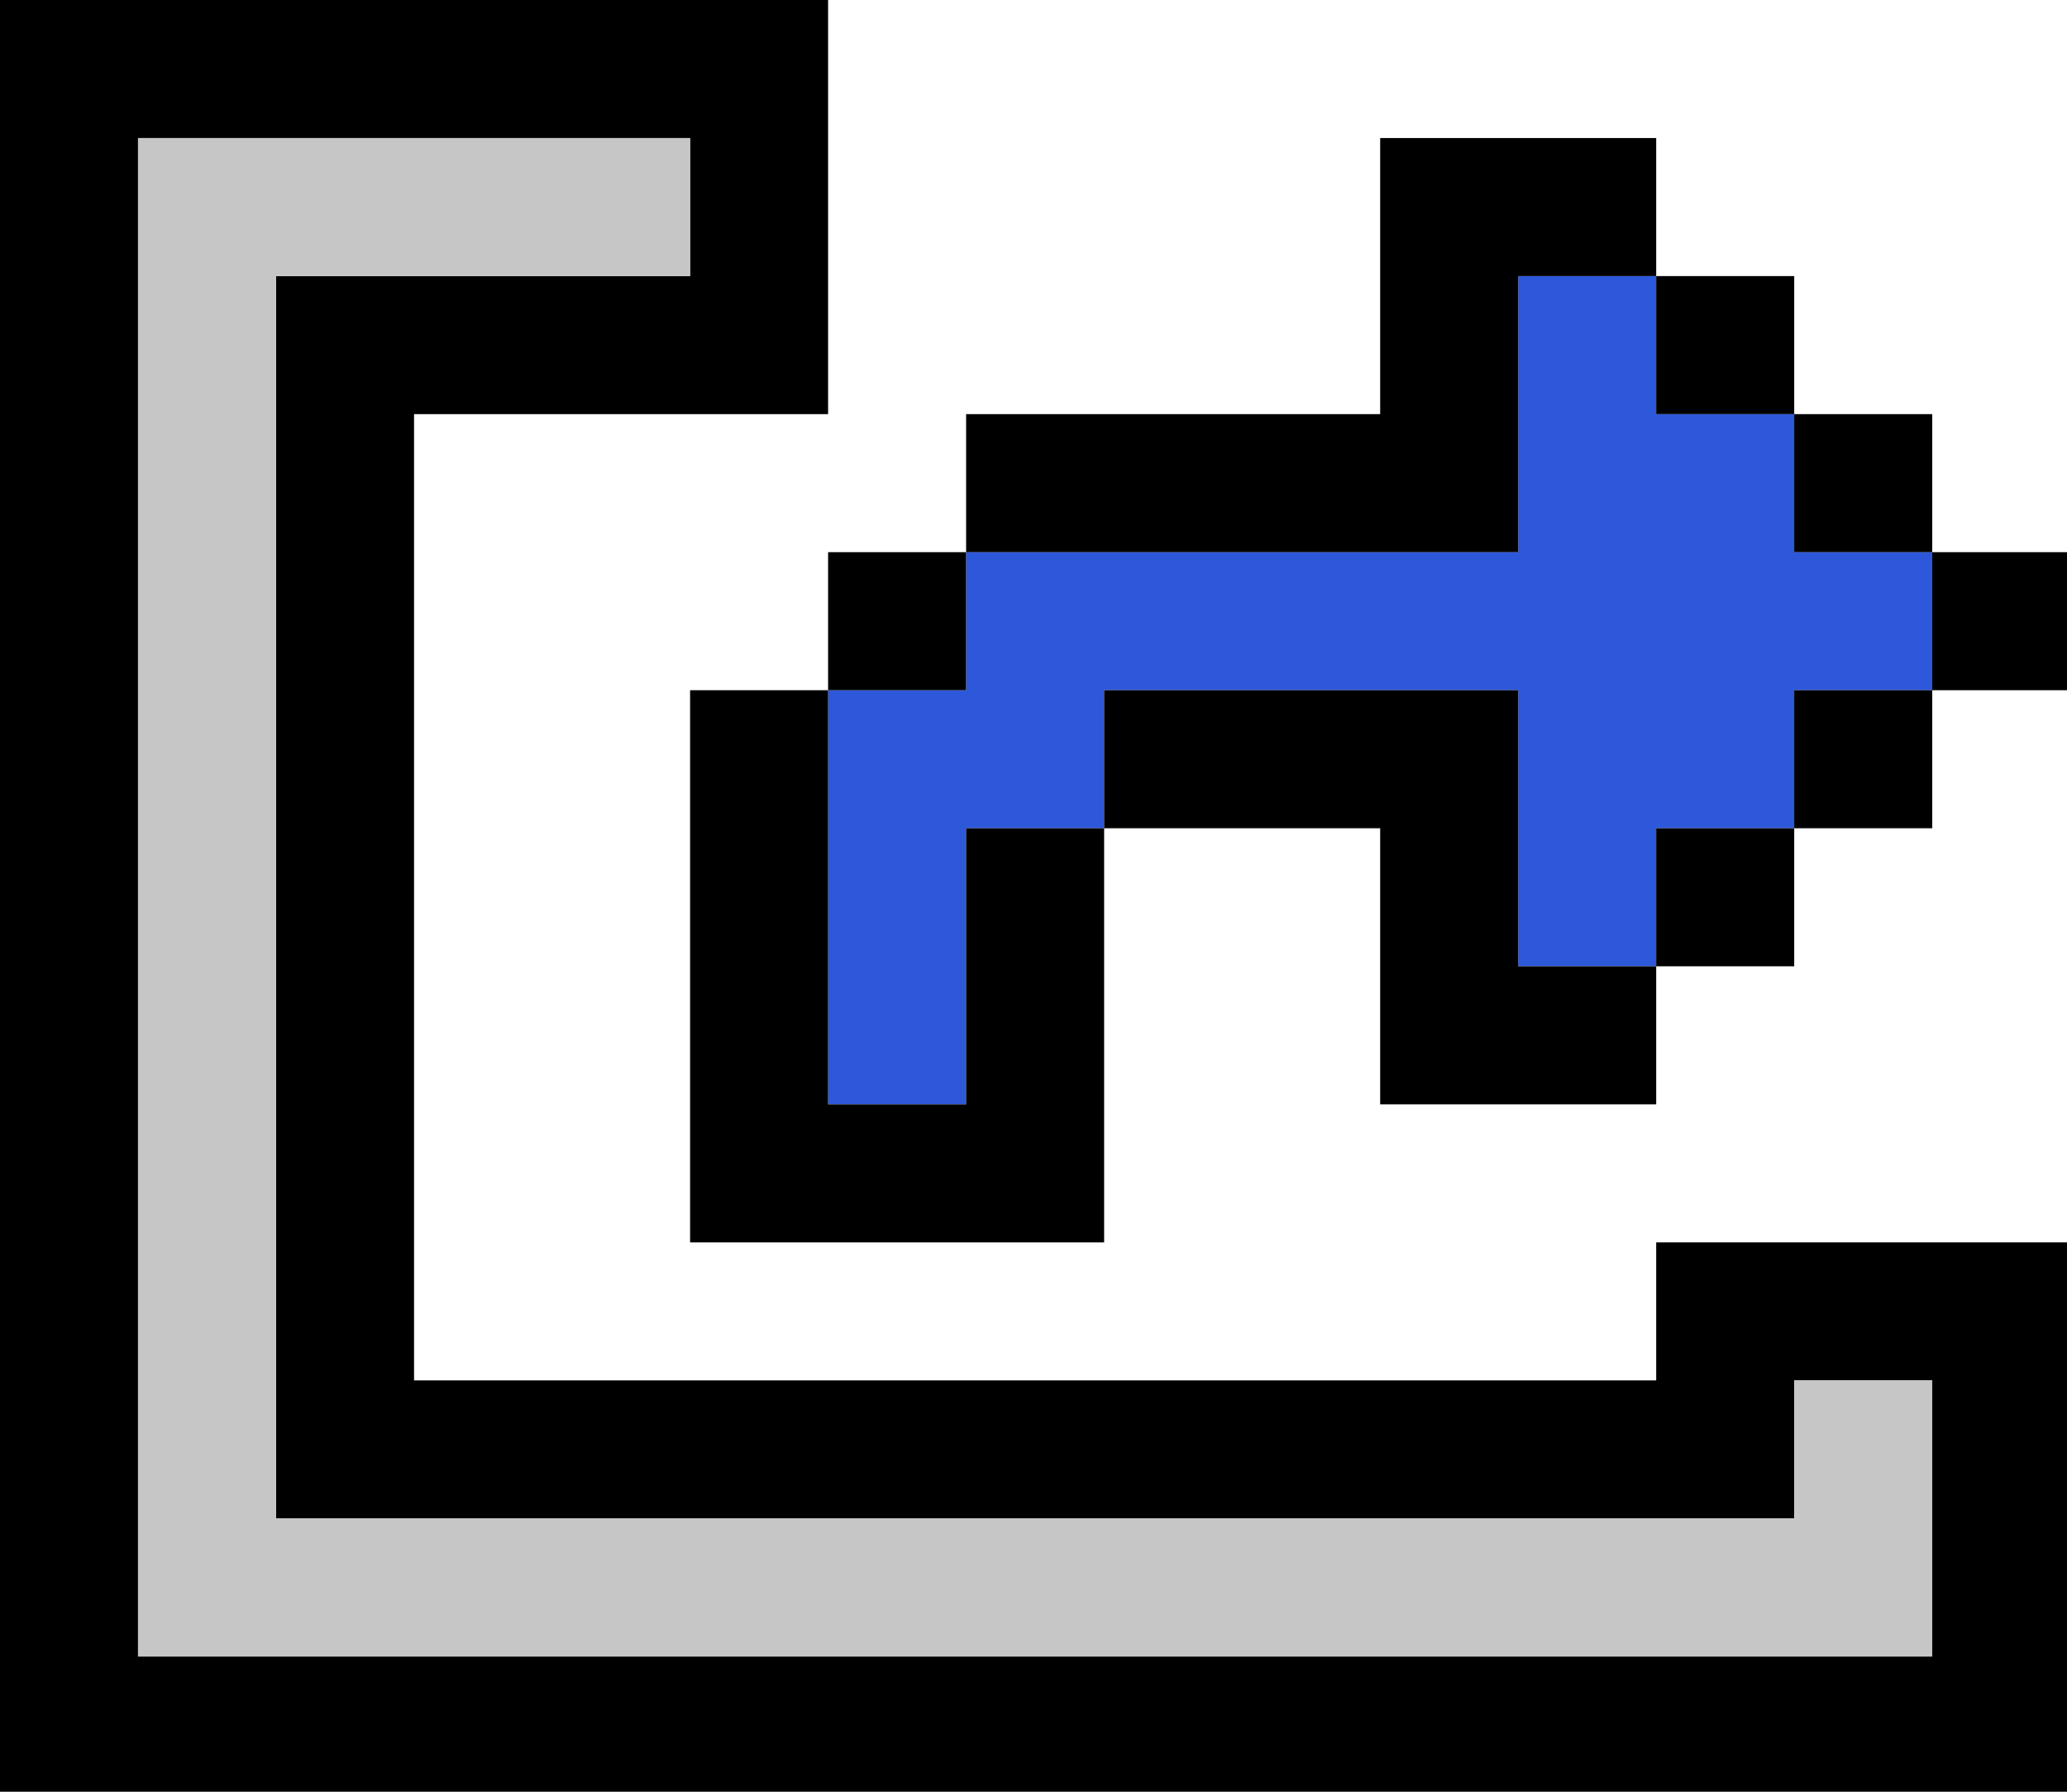 <?xml version="1.0" encoding="UTF-8" standalone="no"?>
<!-- Created with Inkscape (http://www.inkscape.org/) -->

<svg
   width="150mm"
   height="130mm"
   viewBox="0 0 150 130"
   version="1.1"
   id="svg5"
   inkscape:version="1.1.1 (3bf5ae0d25, 2021-09-20)"
   sodipodi:docname="Share-Microsoft.svg"
   xmlns:inkscape="http://www.inkscape.org/namespaces/inkscape"
   xmlns:sodipodi="http://sodipodi.sourceforge.net/DTD/sodipodi-0.dtd"
   xmlns="http://www.w3.org/2000/svg"
   xmlns:svg="http://www.w3.org/2000/svg">
  <sodipodi:namedview
     id="namedview7"
     pagecolor="#505050"
     bordercolor="#eeeeee"
     borderopacity="1"
     inkscape:pageshadow="0"
     inkscape:pageopacity="0"
     inkscape:pagecheckerboard="0"
     inkscape:document-units="mm"
     showgrid="false"
     inkscape:zoom="0.9"
     inkscape:cx="283.33333"
     inkscape:cy="247.22222"
     inkscape:window-width="1372"
     inkscape:window-height="987"
     inkscape:window-x="0"
     inkscape:window-y="0"
     inkscape:window-maximized="0"
     inkscape:current-layer="layer1" />
  <defs
     id="defs2" />
  <g
     inkscape:label="Layer 1"
     inkscape:groupmode="layer"
     id="layer1">
    <g
       id="g2940">
      <path
         id="rect858-1-9-9-1-8-2-8-7-6"
         style="fill:#000000;fill-opacity:1;fill-rule:evenodd;stroke-width:0;stroke-linecap:round;stroke-linejoin:round"
         d="M 0 0 L 0 37.795 L 0 491.338 L 37.795 491.338 L 566.93 491.338 L 566.93 453.543 L 566.93 377.953 L 566.93 340.158 L 453.543 340.158 L 453.543 377.953 L 113.387 377.953 L 113.387 113.387 L 188.977 113.387 L 226.771 113.387 L 226.771 0 L 188.977 0 L 0 0 z M 37.795 37.795 L 188.977 37.795 L 188.977 75.59 L 75.59 75.59 L 75.59 113.387 L 75.59 415.748 L 113.387 415.748 L 491.338 415.748 L 491.338 377.953 L 529.135 377.953 L 529.135 453.543 L 37.795 453.543 L 37.795 37.795 z "
         transform="scale(0.265)" />
      <path
         id="rect858-2-1-0"
         style="fill:#2e58da;fill-opacity:1;fill-rule:evenodd;stroke-width:0;stroke-linecap:round;stroke-linejoin:round"
         d="M 415.748 75.59 L 415.748 151.182 L 302.361 151.182 L 264.566 151.182 L 264.566 188.977 L 226.771 188.977 L 226.771 302.361 L 264.566 302.361 L 264.566 226.771 L 302.361 226.771 L 302.361 188.977 L 415.748 188.977 L 415.748 264.566 L 453.543 264.566 L 453.543 226.771 L 491.338 226.771 L 491.338 188.977 L 529.135 188.977 L 529.135 151.182 L 491.338 151.182 L 491.338 113.387 L 453.543 113.387 L 453.543 75.59 L 415.748 75.59 z "
         transform="scale(0.265)" />
      <path
         id="rect858-1-9-0-0-6"
         style="fill:#c6c6c6;fill-opacity:1;fill-rule:evenodd;stroke-width:0;stroke-linecap:round;stroke-linejoin:round"
         d="M 37.795 37.795 L 37.795 75.59 L 37.795 453.543 L 75.59 453.543 L 529.135 453.543 L 529.135 415.748 L 529.135 377.953 L 491.338 377.953 L 491.338 415.748 L 75.59 415.748 L 75.59 75.59 L 188.977 75.59 L 188.977 37.795 L 37.795 37.795 z "
         transform="scale(0.265)" />
      <path
         id="rect858-1-9-9-1-8-2-8-7-7"
         style="fill:#000000;fill-opacity:1;fill-rule:evenodd;stroke-width:0;stroke-linecap:round;stroke-linejoin:round"
         d="M 377.953 37.795 L 377.953 113.387 L 264.566 113.387 L 264.566 151.182 L 415.748 151.182 L 415.748 113.387 L 415.748 75.59 L 453.543 75.59 L 453.543 37.795 L 415.748 37.795 L 377.953 37.795 z M 453.543 75.59 L 453.543 113.387 L 491.338 113.387 L 491.338 75.59 L 453.543 75.59 z M 491.338 113.387 L 491.338 151.182 L 529.135 151.182 L 529.135 113.387 L 491.338 113.387 z M 529.135 151.182 L 529.135 188.977 L 566.93 188.977 L 566.93 151.182 L 529.135 151.182 z M 529.135 188.977 L 491.338 188.977 L 491.338 226.771 L 529.135 226.771 L 529.135 188.977 z M 491.338 226.771 L 453.543 226.771 L 453.543 264.566 L 491.338 264.566 L 491.338 226.771 z M 453.543 264.566 L 415.748 264.566 L 415.748 226.771 L 415.748 188.977 L 302.361 188.977 L 302.361 226.771 L 377.953 226.771 L 377.953 302.361 L 415.748 302.361 L 453.543 302.361 L 453.543 264.566 z M 302.361 226.771 L 264.566 226.771 L 264.566 302.361 L 226.771 302.361 L 226.771 188.977 L 188.977 188.977 L 188.977 340.158 L 226.771 340.158 L 302.361 340.158 L 302.361 302.361 L 302.361 226.771 z M 226.771 188.977 L 264.566 188.977 L 264.566 151.182 L 226.771 151.182 L 226.771 188.977 z "
         transform="scale(0.265)" />
    </g>
  </g>
</svg>
